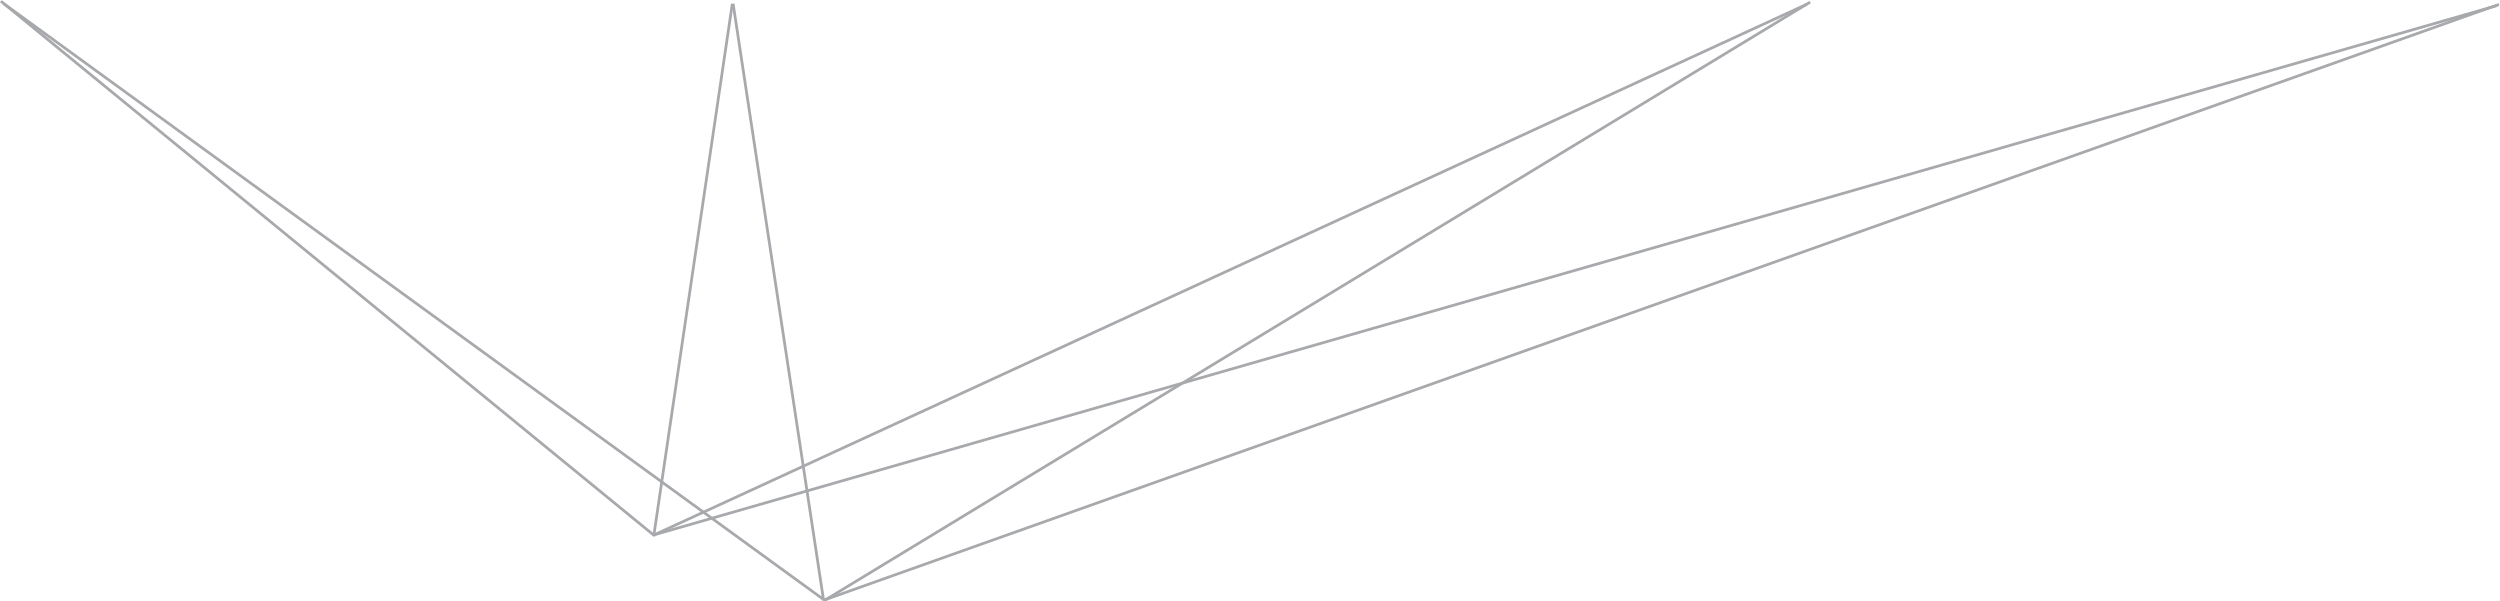 <!-- Generator: Adobe Illustrator 19.2.0, SVG Export Plug-In  -->
<svg version="1.1"
	 xmlns="http://www.w3.org/2000/svg" xmlns:xlink="http://www.w3.org/1999/xlink" xmlns:a="http://ns.adobe.com/AdobeSVGViewerExtensions/3.0/"
	 x="0px" y="0px" width="898.2px" height="216.1px" viewBox="0 0 898.2 216.1" style="enable-background:new 0 0 898.2 216.1;"
	 xml:space="preserve">
<style type="text/css">
	.st0{fill:#A7A9AC;}
</style>
<defs>
</defs>
<rect x="152.3" y="96.5" transform="matrix(0.146 -0.989 0.989 0.146 116.688 329.167)" class="st0" width="193.5" height="1"/>
<rect x="279.1" y="0" transform="matrix(0.989 -0.15 0.15 0.989 -13.13 43.301)" class="st0" width="1" height="216.8"/>
<rect x="117.1" y="-55.2" transform="matrix(0.633 -0.774 0.774 0.633 -31.412 126.386)" class="st0" width="1" height="303"/>
<rect x="148.1" y="-73.7" transform="matrix(0.588 -0.809 0.809 0.588 -26.496 164.795)" class="st0" width="1" height="364.3"/>
<rect x="265.8" y="107.5" transform="matrix(0.855 -0.519 0.519 0.855 12.726 261.438)" class="st0" width="414.4" height="1"/>
<rect x="213.9" y="96.2" transform="matrix(0.908 -0.418 0.418 0.908 9.292750e-002 193.898)" class="st0" width="456.4" height="1"/>
<rect x="277.5" y="108.2" transform="matrix(0.942 -0.335 0.335 0.942 -1.914 206.214)" class="st0" width="639" height="1"/>
<rect x="221.6" y="96.9" transform="matrix(0.961 -0.276 0.276 0.961 -4.922 159.738)" class="st0" width="689.1" height="1"/>
</svg>
